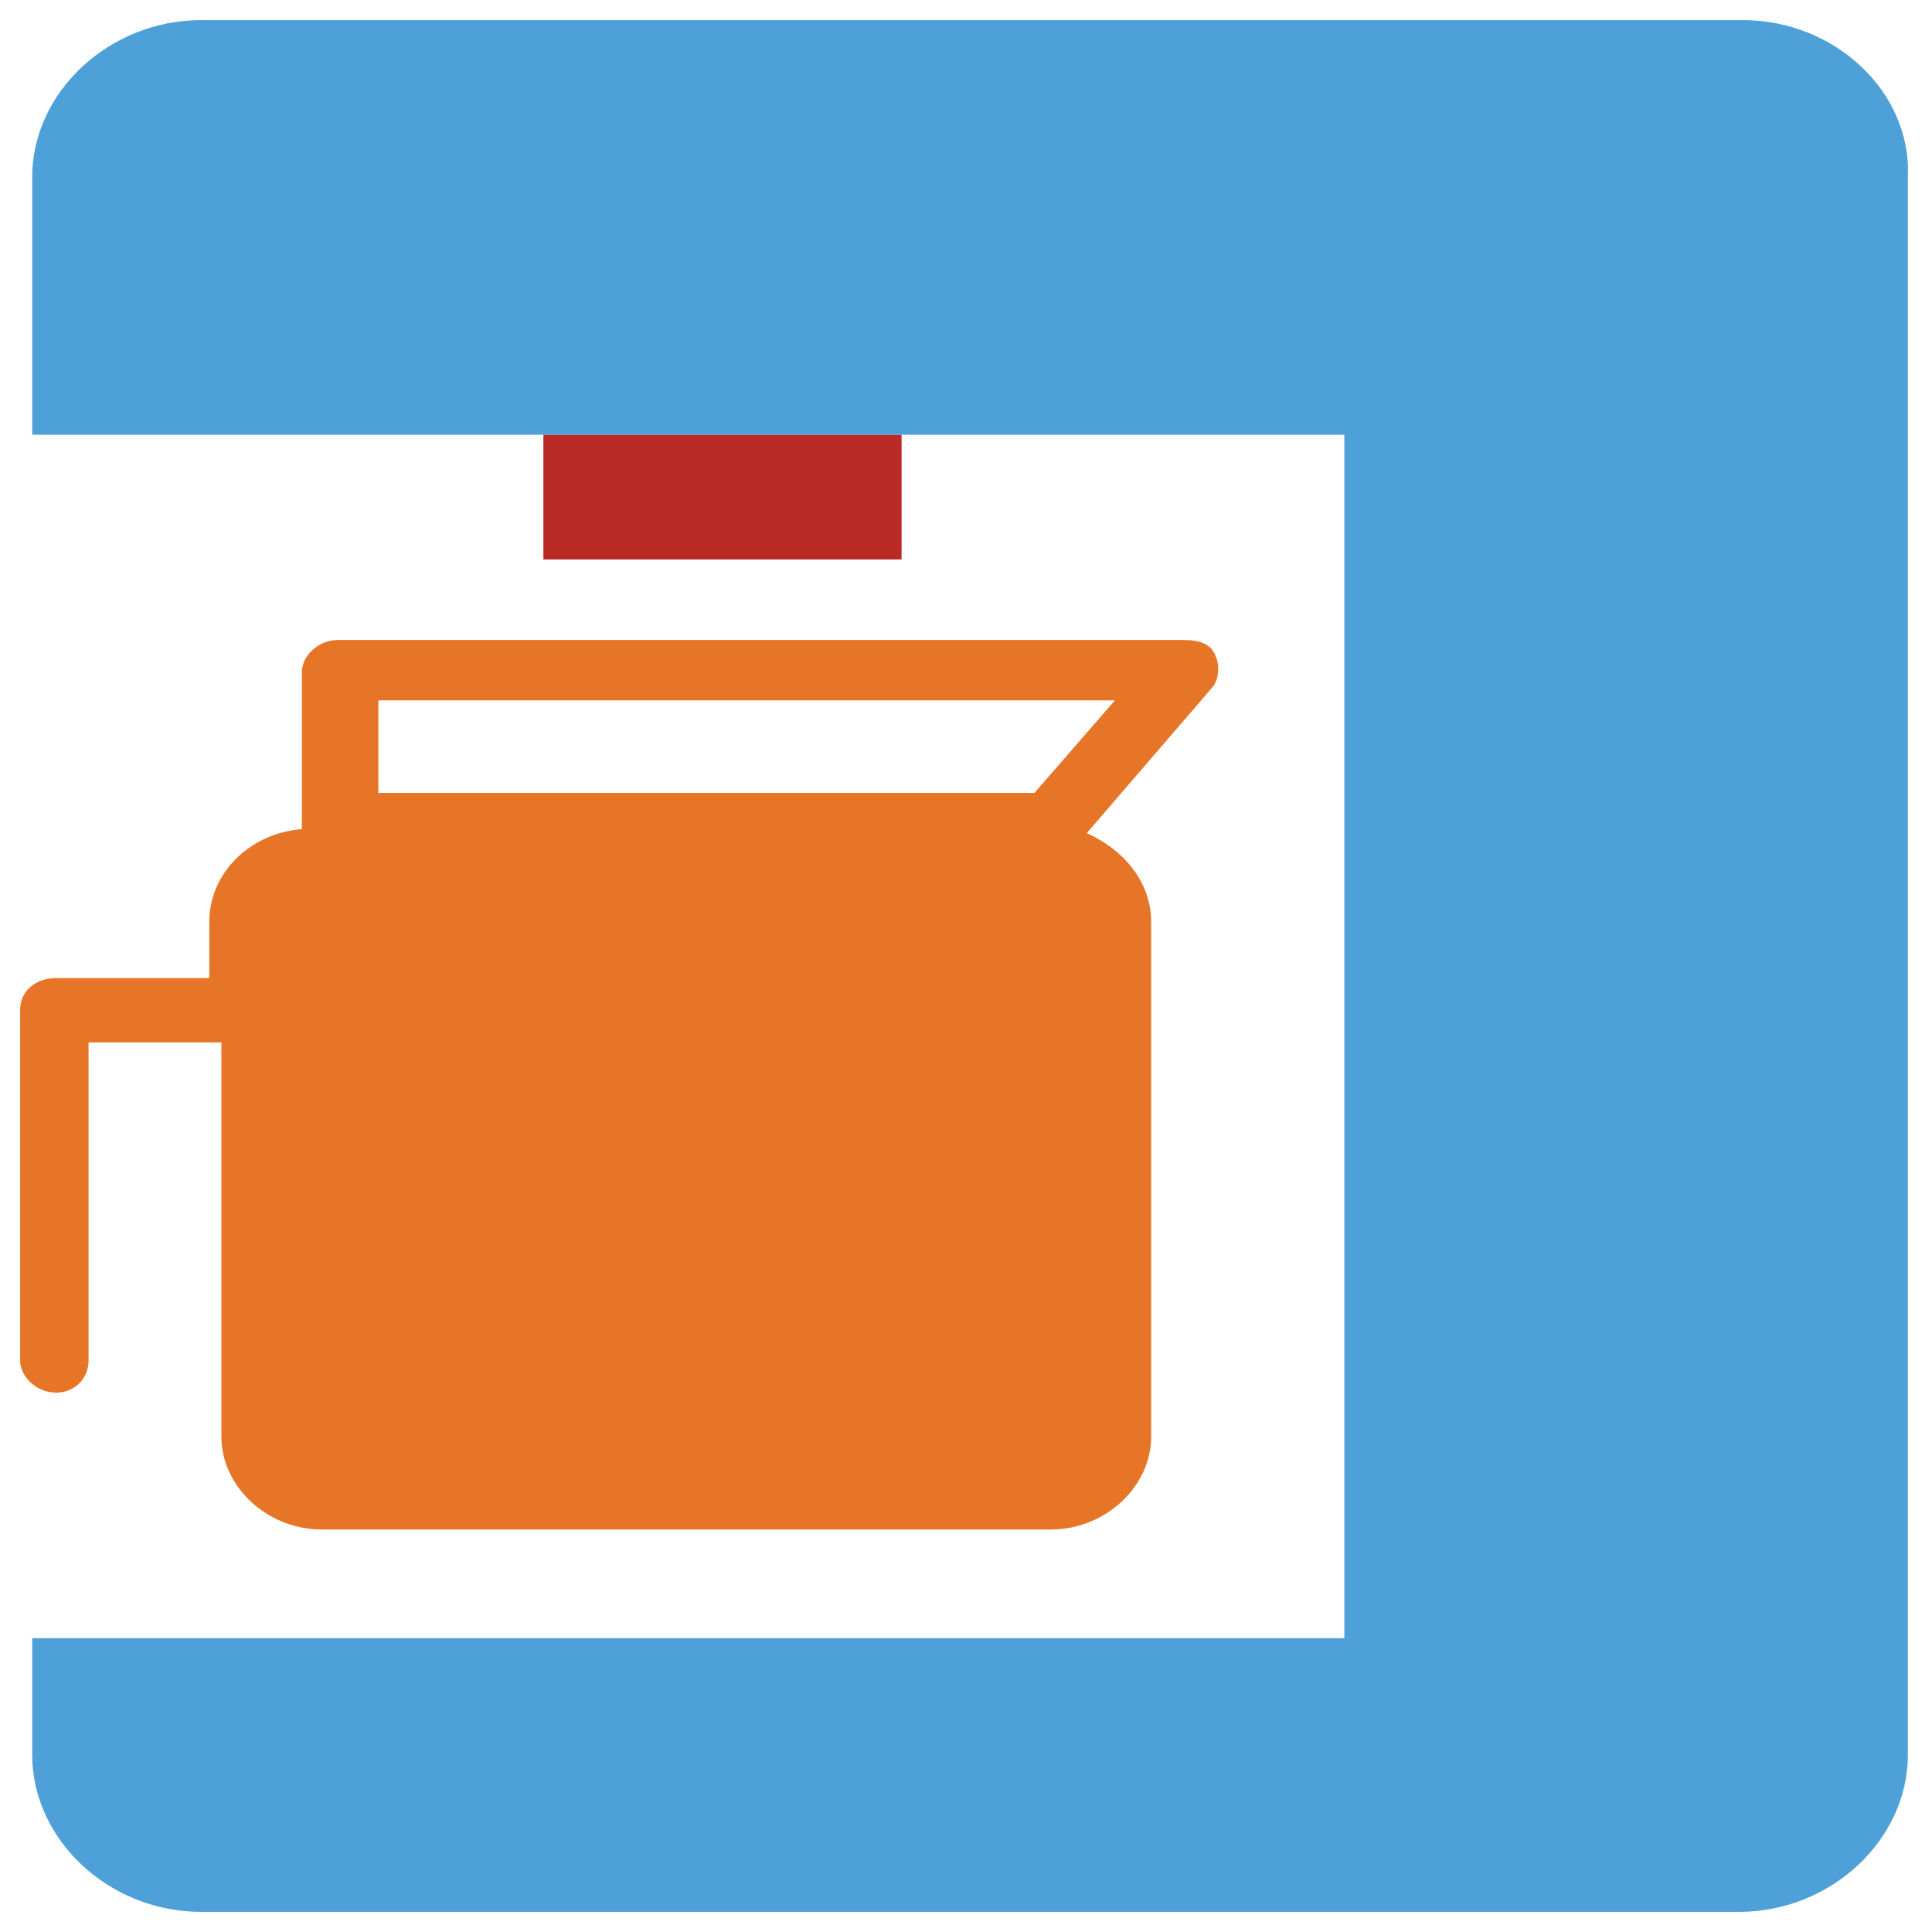 <?xml version="1.0" encoding="utf-8"?>
<!-- Generator: Adobe Illustrator 18.0.0, SVG Export Plug-In . SVG Version: 6.00 Build 0)  -->
<!DOCTYPE svg PUBLIC "-//W3C//DTD SVG 1.1//EN" "http://www.w3.org/Graphics/SVG/1.1/DTD/svg11.dtd">
<svg version="1.1" id="Layer_1" xmlns="http://www.w3.org/2000/svg" xmlns:xlink="http://www.w3.org/1999/xlink" x="0px" y="0px"
	 viewBox="0 0 48 48" enable-background="new 0 0 48 48" xml:space="preserve">
<g>
	<path fill="#E77528" d="M2.2,33.8v-7.9h3.3v9.8C5.5,36.9,6.6,38,8,38h18.1c1.4,0,2.5-1.1,2.5-2.3V22.9c0-1-0.7-1.8-1.6-2.2l3.1-3.6
		c0.2-0.2,0.2-0.6,0.1-0.8c-0.1-0.3-0.4-0.4-0.8-0.4h-21c-0.5,0-0.9,0.4-0.9,0.8v3.9c0,0,0,0,0,0c-1.3,0.1-2.3,1.1-2.3,2.3v1.4H1.4
		c-0.5,0-0.9,0.3-0.9,0.8v8.7c0,0.4,0.4,0.8,0.9,0.8C1.8,34.6,2.2,34.3,2.2,33.8z M9.4,17.4h18.3l-2,2.3H9.4V17.4z"/>
	<rect x="13.5" y="10.8" fill="#BA2B28" width="8.9" height="3.1"/>
	<path fill="#4DA0D8" d="M43.3,0.5H5c-2.3,0-4.2,1.8-4.2,3.9v6.4h12.7h8.9h11v29.9H0.8v2.9c0,2.1,1.9,3.9,4.2,3.9h38.2
		c2.3,0,4.2-1.8,4.2-3.9V4.4C47.5,2.3,45.6,0.5,43.3,0.5z"/>
</g>
</svg>
